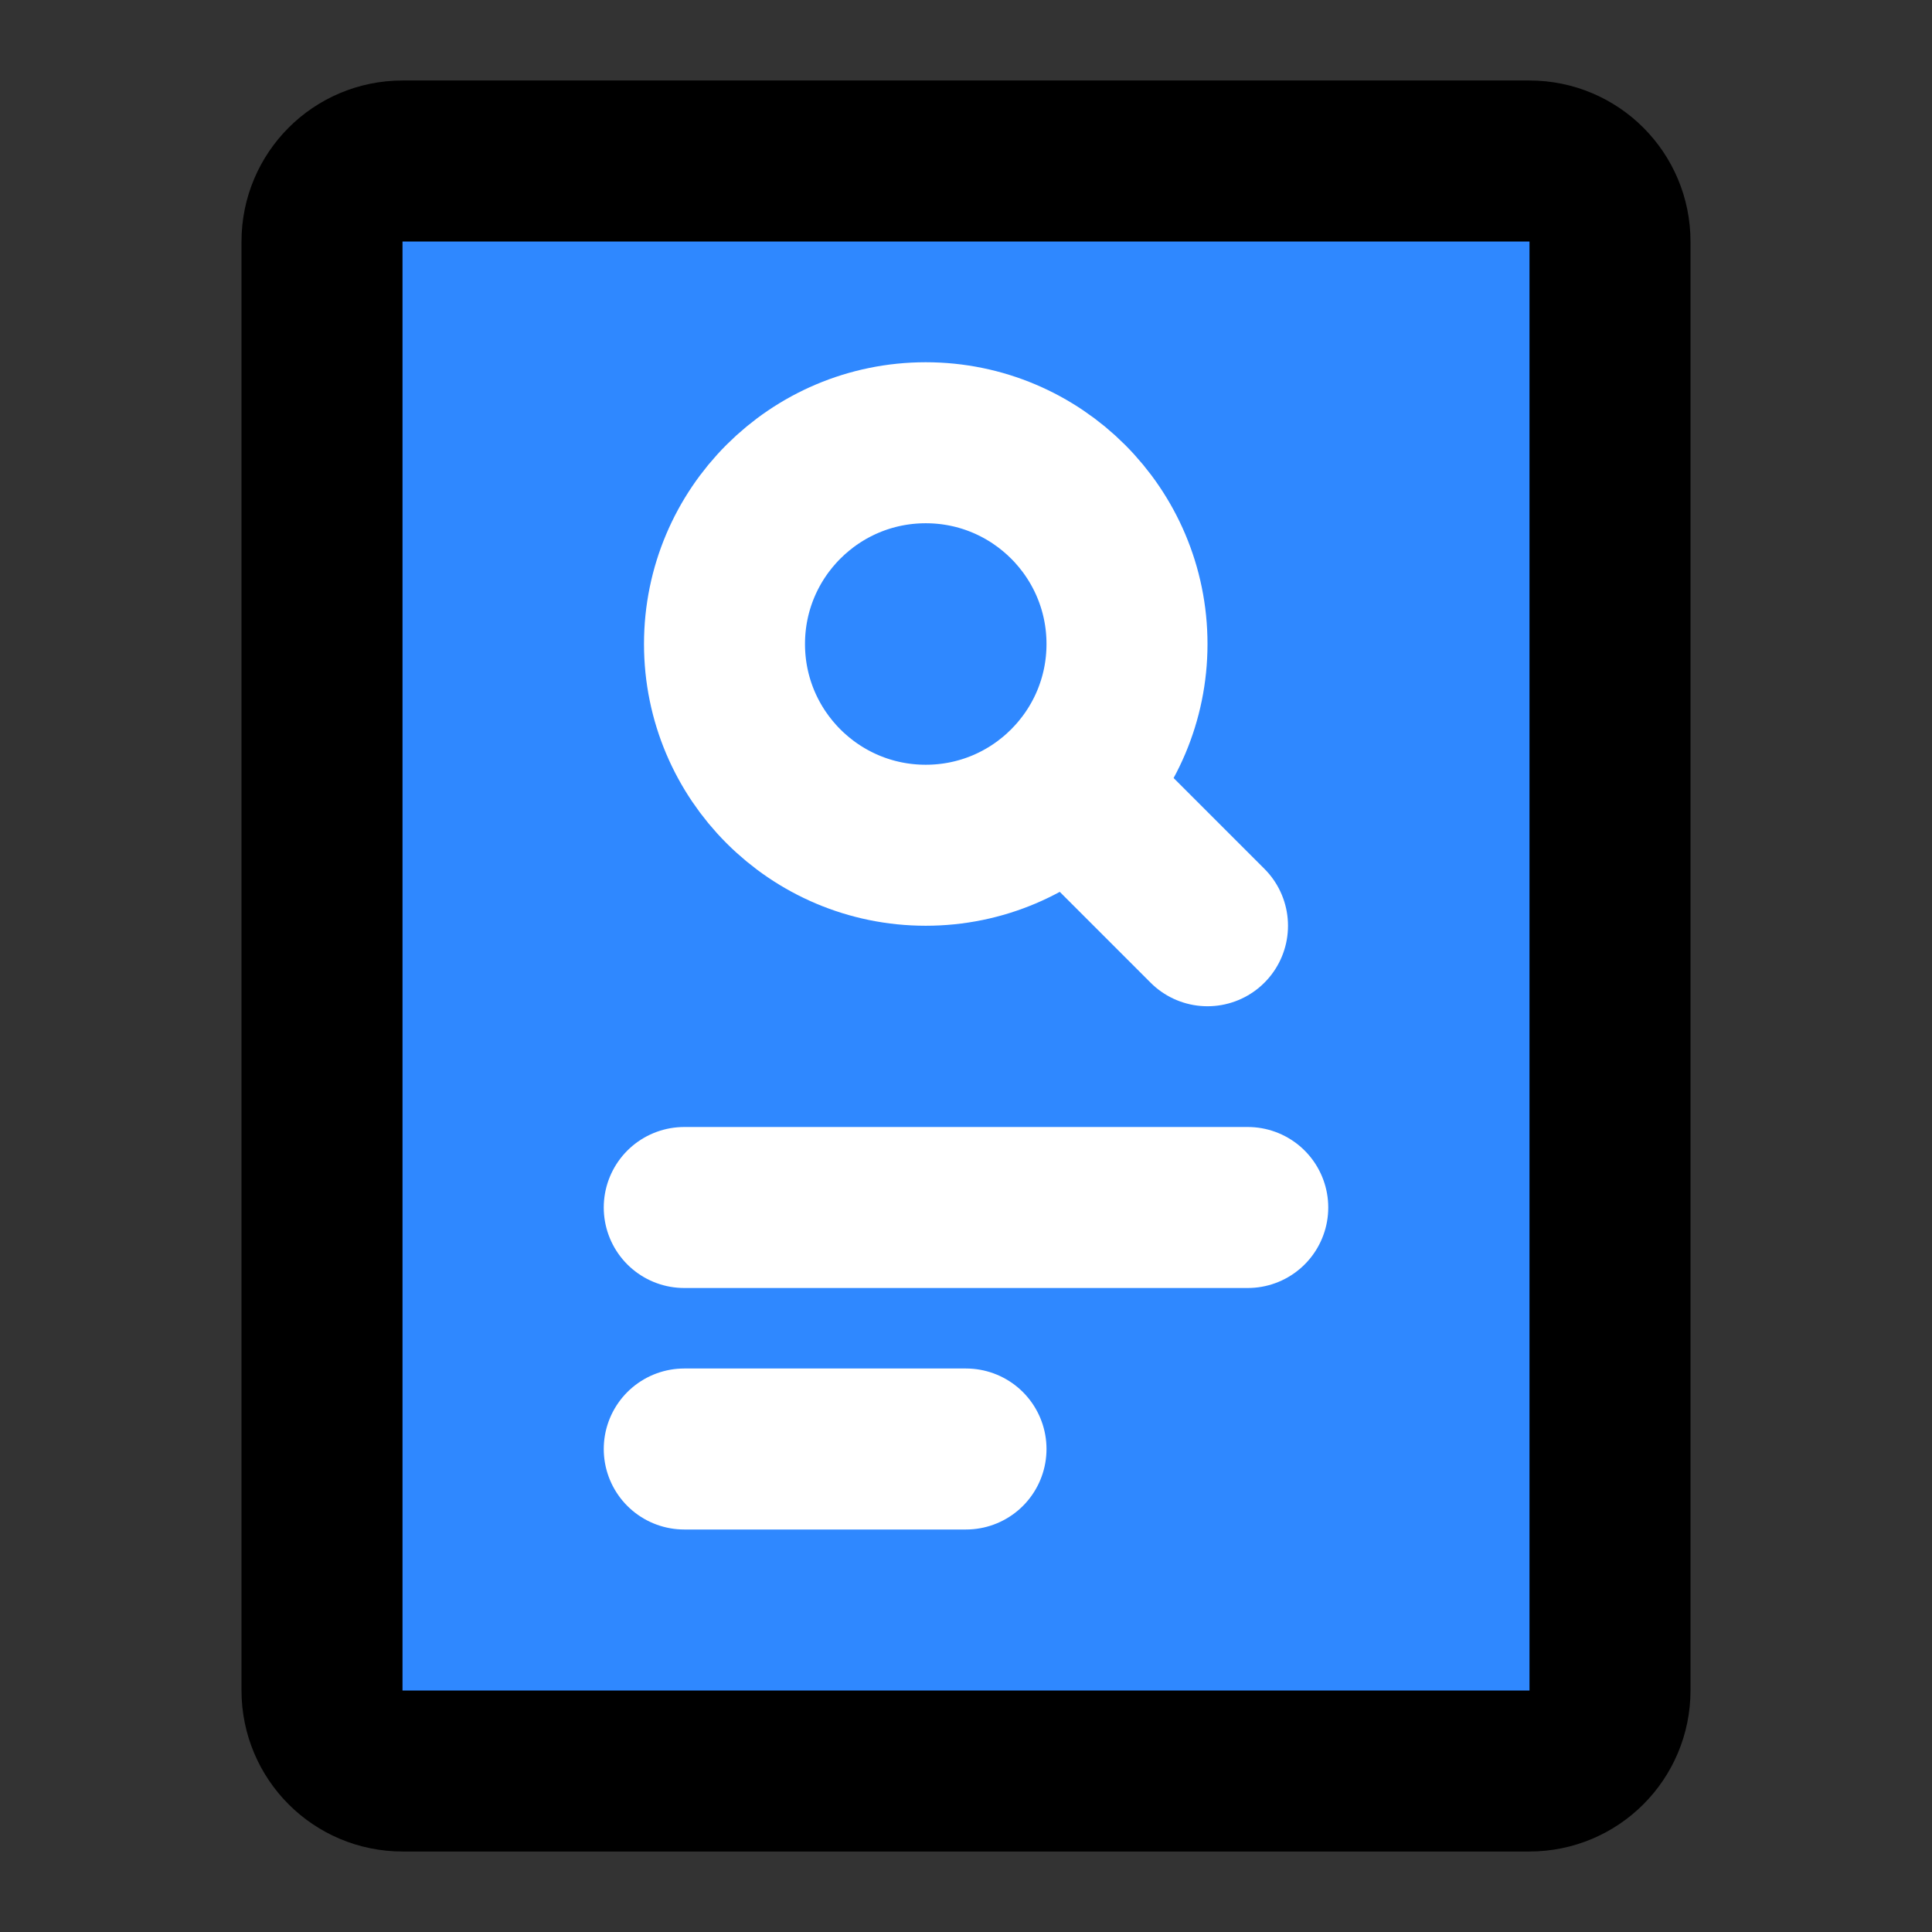 <svg xmlns="http://www.w3.org/2000/svg" xmlns:xlink="http://www.w3.org/1999/xlink" width="48" height="48" viewBox="0 0 48 48"><rect x="0" y="0" width="48" height="48" fill="#333333" stroke="none"/><g fill="none"><path fill="#2F88FF" stroke="#000" stroke-linecap="round" stroke-linejoin="round" stroke-width="4" d="M38 4H10C8.895 4 8 4.895 8 6V42C8 43.105 8.895 44 10 44H38C39.105 44 40 43.105 40 42V6C40 4.895 39.105 4 38 4Z"/><path fill="#2F88FF" d="M28 16C28 17.381 27.44 18.631 26.535 19.535C25.631 20.44 24.381 21 23 21C20.239 21 18 18.761 18 16C18 13.239 20.239 11 23 11C25.761 11 28 13.239 28 16Z"/><path stroke="#fff" stroke-linecap="round" stroke-linejoin="round" stroke-width="4" d="M30 23L26.535 19.535M26.535 19.535C27.44 18.631 28 17.381 28 16C28 13.239 25.761 11 23 11C20.239 11 18 13.239 18 16C18 18.761 20.239 21 23 21C24.381 21 25.631 20.44 26.535 19.535Z"/><path stroke="#fff" stroke-linecap="round" stroke-linejoin="round" stroke-width="4" d="M17 30L31 30"/><path stroke="#fff" stroke-linecap="round" stroke-linejoin="round" stroke-width="4" d="M17 36H24"/></g></svg>